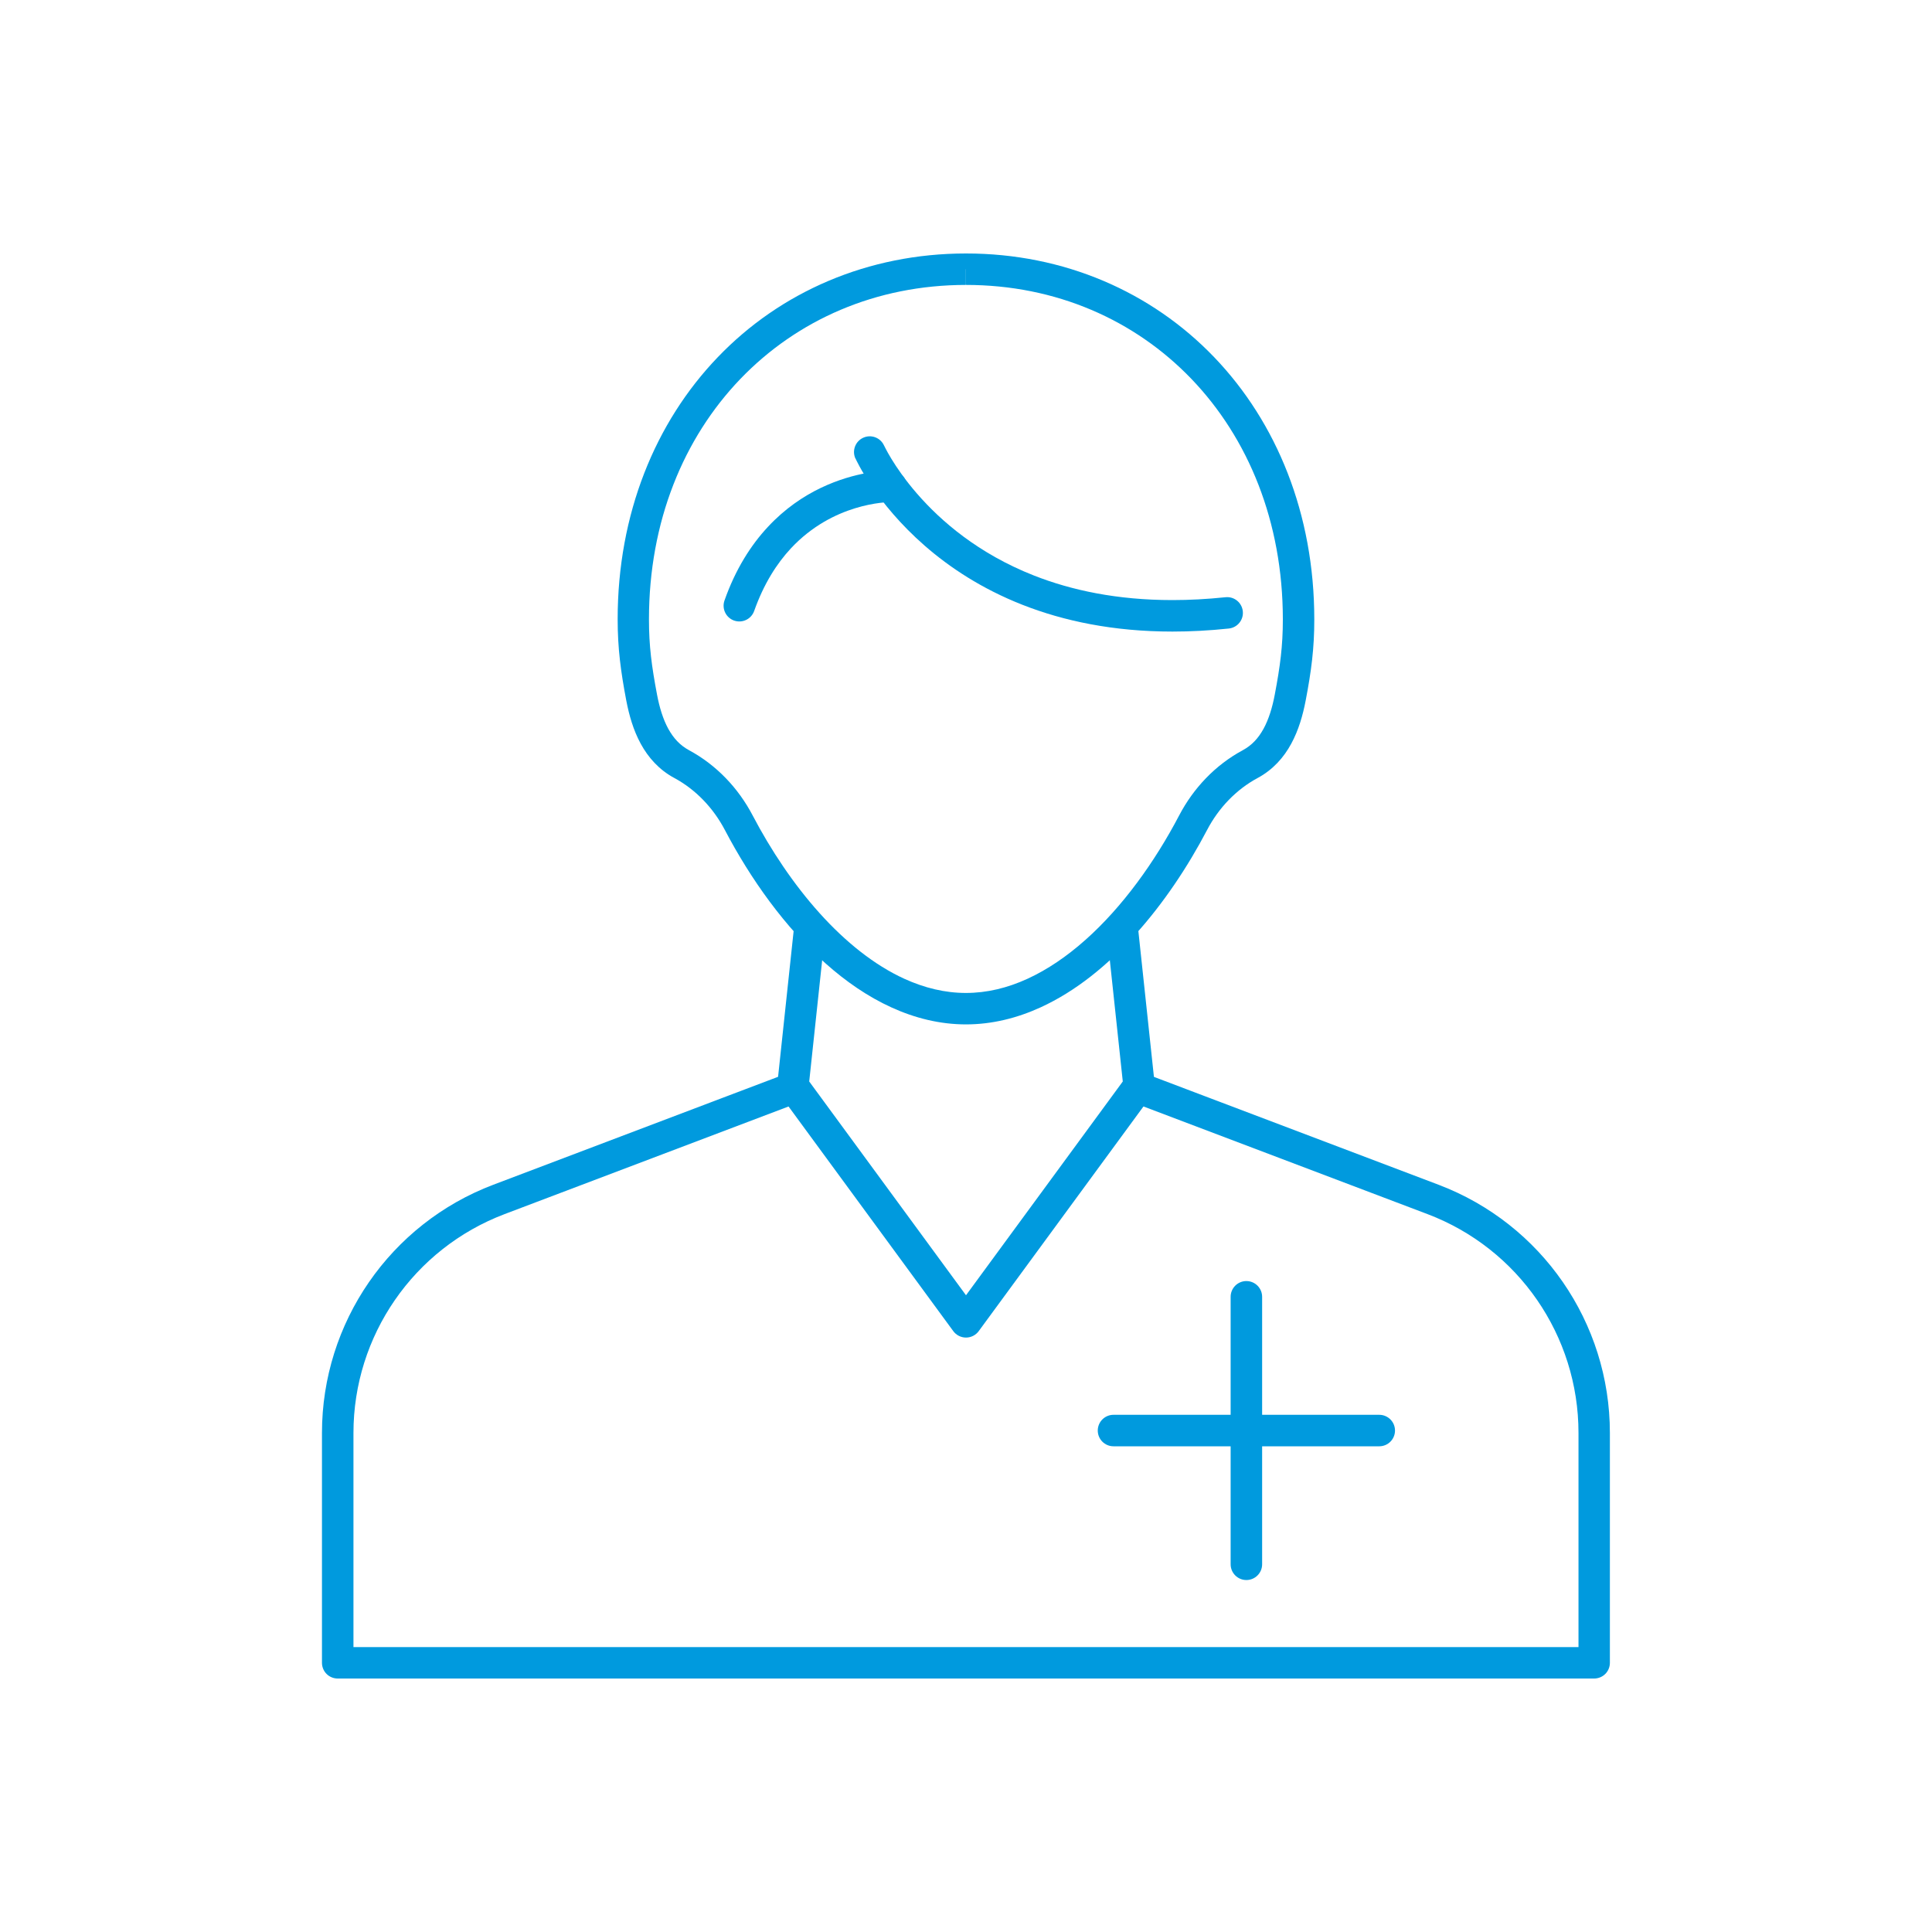 <?xml version="1.0" encoding="UTF-8"?>
<svg id="Layer_1" data-name="Layer 1" xmlns="http://www.w3.org/2000/svg" viewBox="0 0 400 400">
  <defs>
    <style>
      .cls-1 {
        fill: #009ade;
      }
    </style>
  </defs>
  <path class="cls-1" d="M234.39,228.19l61.16,23.18c18.82,7.13,31.26,25.16,31.26,45.29v44.35H73.18v-44.34c0-20.12,12.45-38.15,31.26-45.29l61.16-23.18c1.68-.64,2.53-2.52,1.89-4.2-.64-1.68-2.52-2.53-4.2-1.89l-61.16,23.18c-21.35,8.09-35.47,28.55-35.47,51.38v47.6c0,.86.35,1.7.95,2.3.61.61,1.45.95,2.3.95h260.15c.86,0,1.7-.35,2.3-.95.61-.61.95-1.45.95-2.3v-47.6c0-22.83-14.12-43.28-35.47-51.38l-61.16-23.18c-1.68-.64-3.56.21-4.2,1.89-.64,1.68.21,3.56,1.89,4.2Z"/>
  <path class="cls-1" d="M228.94,190.96l3.52,32.95-32.46,44.26-32.46-44.26,3.52-32.95-6.48-.69-3.65,34.2c-.09.8.14,1.62.61,2.27l35.83,48.86c.61.83,1.59,1.33,2.63,1.33s2.02-.5,2.63-1.33l35.83-48.86c.48-.65.7-1.47.61-2.27l-3.65-34.2-6.48.69Z"/>
  <path class="cls-1" d="M254.79,268.49v55.38c0,1.8,1.46,3.26,3.26,3.26s3.26-1.46,3.26-3.26v-55.38c0-1.8-1.46-3.26-3.26-3.26s-3.26,1.46-3.26,3.26"/>
  <path class="cls-1" d="M285.56,292.92h-55.02c-1.8,0-3.26,1.46-3.26,3.26s1.46,3.26,3.26,3.26h55.02c1.8,0,3.26-1.46,3.26-3.26s-1.46-3.26-3.26-3.26"/>
  <path class="cls-1" d="M200,55.74v-3.26c-20.33,0-38.45,7.97-51.39,21.47-12.96,13.49-20.74,32.47-20.73,54.28,0,6.01.64,10.77,1.78,16.79.59,3.06,1.46,6.15,3,8.97,1.53,2.82,3.79,5.39,6.94,7.08,4.44,2.39,8.08,6.21,10.47,10.76,5.36,10.21,12.43,20.13,20.85,27.63,4.21,3.75,8.76,6.89,13.63,9.11,4.86,2.22,10.06,3.52,15.44,3.52,5.39,0,10.58-1.3,15.44-3.52,7.3-3.34,13.9-8.73,19.69-15.16,5.79-6.43,10.78-13.92,14.8-21.58,2.38-4.55,6.02-8.37,10.47-10.76,3.15-1.69,5.42-4.26,6.94-7.08,1.54-2.83,2.41-5.91,3-8.97,1.15-6.02,1.79-10.78,1.78-16.79,0-21.81-7.78-40.79-20.73-54.28-12.95-13.5-31.06-21.48-51.39-21.47v6.51c18.63,0,34.94,7.24,46.69,19.47,11.74,12.24,18.91,29.51,18.92,49.77,0,5.55-.56,9.7-1.67,15.57-.5,2.66-1.25,5.11-2.32,7.07-1.08,1.97-2.42,3.43-4.32,4.46-5.68,3.06-10.2,7.85-13.15,13.48-5.05,9.65-11.77,18.99-19.41,25.78-3.82,3.4-7.86,6.16-12.01,8.06-4.15,1.9-8.4,2.93-12.74,2.93-4.34,0-8.58-1.04-12.74-2.93-6.22-2.84-12.2-7.64-17.55-13.59-5.35-5.94-10.08-13.01-13.87-20.25-2.95-5.62-7.46-10.41-13.15-13.48-1.9-1.03-3.23-2.49-4.32-4.46-1.07-1.96-1.82-4.41-2.32-7.07-1.11-5.87-1.67-10.02-1.67-15.57,0-20.27,7.18-37.54,18.92-49.77,11.75-12.23,28.07-19.46,46.69-19.47v-3.26Z"/>
  <path class="cls-1" d="M177.11,94.9c.13.28,4.13,9.17,14.35,18.09,5.11,4.46,11.78,8.91,20.26,12.24,8.48,3.33,18.76,5.53,31.02,5.53,3.71,0,7.59-.2,11.67-.63,1.79-.19,3.09-1.79,2.9-3.58s-1.79-3.09-3.58-2.9c-3.86.4-7.51.59-10.99.59-11.49,0-20.92-2.04-28.64-5.07-11.58-4.55-19.36-11.34-24.26-16.99-2.45-2.82-4.17-5.36-5.27-7.16-.55-.9-.94-1.62-1.19-2.1-.12-.24-.21-.42-.27-.53l-.06-.12v-.02s-.96.43-.96.43l.95-.42h0s-.95.42-.95.42l.95-.42c-.73-1.64-2.66-2.38-4.3-1.64-1.64.73-2.38,2.66-1.64,4.3Z"/>
  <path class="cls-1" d="M184.55,97.43h-.15c-1.08,0-7.22.13-14.43,3.57-3.6,1.72-7.46,4.29-10.98,8.08-3.53,3.78-6.71,8.77-8.99,15.24-.6,1.7.29,3.56,1.98,4.16,1.7.6,3.56-.29,4.16-1.98,2.01-5.67,4.7-9.84,7.61-12.97,4.37-4.68,9.28-7.07,13.28-8.3,3.99-1.23,7.03-1.28,7.37-1.28h.03s.01-1,.01-1l-.02,1h0s.01-1,.01-1l-.02,1c1.8.04,3.29-1.39,3.32-3.19.04-1.8-1.39-3.29-3.19-3.32Z"/>
</svg>